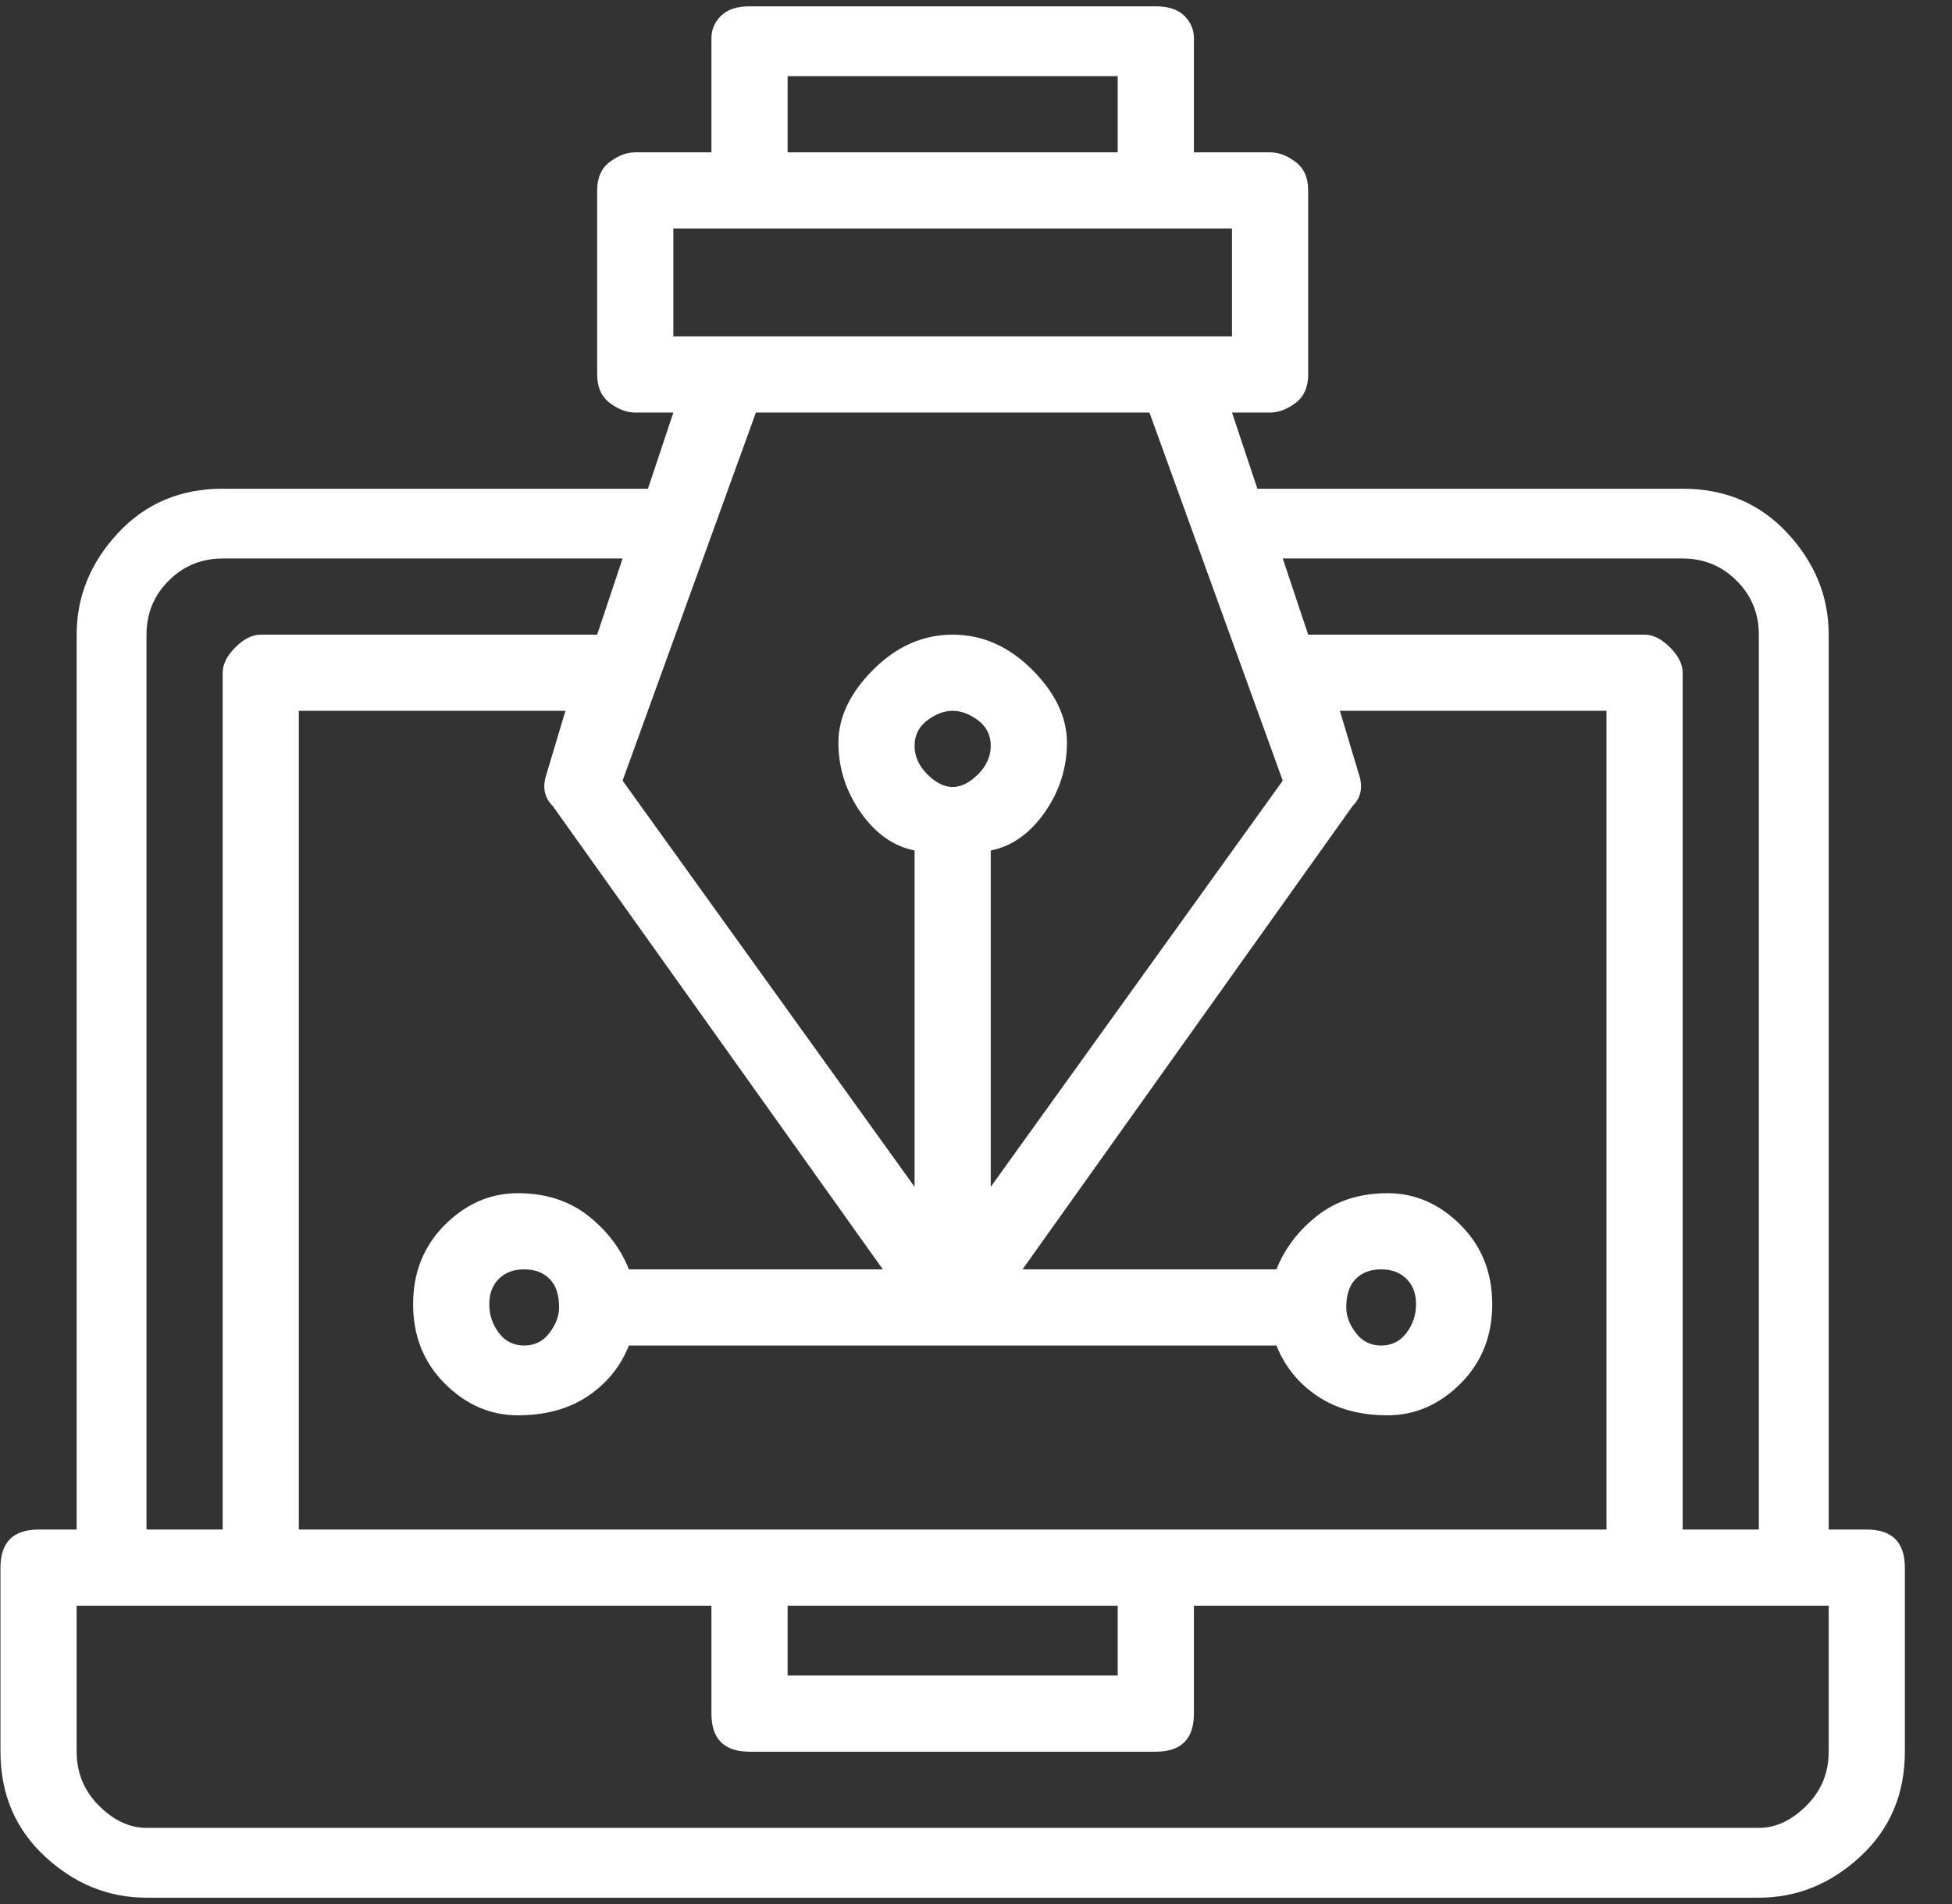 <svg width="41" height="40" viewBox="0 0 41 40" fill="none" xmlns="http://www.w3.org/2000/svg">
<rect x="0" y="0" width="41" height="40" fill="#333333" stroke="none"/>
<g clip-path="url(#clip0_1_229)">
<path d="M39.21 32.133H38.41V13.333C38.41 12.533 38.121 11.822 37.543 11.2C36.966 10.578 36.232 10.267 35.343 10.267H26.41L25.877 8.667H26.677C26.855 8.667 27.032 8.6 27.21 8.467C27.388 8.333 27.477 8.133 27.477 7.867V4C27.477 3.733 27.388 3.533 27.21 3.4C27.032 3.267 26.855 3.2 26.677 3.2H25.077V0.8C25.077 0.622 25.01 0.467 24.877 0.333C24.743 0.2 24.543 0.133 24.277 0.133H15.743C15.477 0.133 15.277 0.2 15.143 0.333C15.01 0.467 14.943 0.622 14.943 0.8V3.2H13.343C13.166 3.2 12.988 3.267 12.81 3.4C12.632 3.533 12.543 3.733 12.543 4V7.867C12.543 8.133 12.632 8.333 12.81 8.467C12.988 8.6 13.166 8.667 13.343 8.667H14.143L13.61 10.267H4.677C3.788 10.267 3.054 10.578 2.477 11.2C1.899 11.822 1.61 12.533 1.61 13.333V32.133H0.81C0.543 32.133 0.343 32.2 0.21 32.333C0.077 32.467 0.01 32.667 0.01 32.933V36.8C0.01 37.689 0.321 38.422 0.943 39C1.566 39.578 2.277 39.867 3.077 39.867H36.943C37.743 39.867 38.455 39.578 39.077 39C39.699 38.422 40.01 37.689 40.01 36.8V32.933C40.01 32.667 39.943 32.467 39.81 32.333C39.677 32.2 39.477 32.133 39.21 32.133ZM35.343 11.733C35.788 11.733 36.166 11.889 36.477 12.2C36.788 12.511 36.943 12.889 36.943 13.333V32.133H35.343V14.133C35.343 13.956 35.255 13.778 35.077 13.6C34.899 13.422 34.721 13.333 34.543 13.333H27.477L26.943 11.733H35.343ZM16.543 33.733H23.477V35.2H16.543V33.733ZM6.277 32.133V14.933H11.877L11.477 16.267C11.388 16.533 11.432 16.756 11.61 16.933L18.543 26.667H13.21C13.032 26.222 12.743 25.844 12.343 25.533C11.943 25.222 11.454 25.067 10.877 25.067C10.299 25.067 9.788 25.289 9.343 25.733C8.899 26.178 8.677 26.733 8.677 27.4C8.677 28.067 8.899 28.622 9.343 29.067C9.788 29.511 10.299 29.733 10.877 29.733C11.454 29.733 11.943 29.6 12.343 29.333C12.743 29.067 13.032 28.711 13.21 28.267H26.81C26.988 28.711 27.277 29.067 27.677 29.333C28.077 29.6 28.566 29.733 29.143 29.733C29.721 29.733 30.232 29.511 30.677 29.067C31.121 28.622 31.343 28.067 31.343 27.4C31.343 26.733 31.121 26.178 30.677 25.733C30.232 25.289 29.721 25.067 29.143 25.067C28.566 25.067 28.077 25.222 27.677 25.533C27.277 25.844 26.988 26.222 26.81 26.667H21.477L28.41 16.933C28.588 16.756 28.632 16.533 28.543 16.267L28.143 14.933H33.743V32.133H6.277ZM20.01 16.533C19.832 16.533 19.654 16.444 19.477 16.267C19.299 16.089 19.21 15.889 19.21 15.667C19.21 15.444 19.299 15.267 19.477 15.133C19.654 15 19.832 14.933 20.01 14.933C20.188 14.933 20.366 15 20.543 15.133C20.721 15.267 20.81 15.444 20.81 15.667C20.81 15.889 20.721 16.089 20.543 16.267C20.366 16.444 20.188 16.533 20.01 16.533ZM11.743 27.467C11.743 27.644 11.677 27.822 11.543 28C11.41 28.178 11.232 28.267 11.01 28.267C10.788 28.267 10.61 28.178 10.477 28C10.343 27.822 10.277 27.622 10.277 27.4C10.277 27.178 10.343 27 10.477 26.867C10.61 26.733 10.788 26.667 11.01 26.667C11.232 26.667 11.41 26.733 11.543 26.867C11.677 27 11.743 27.2 11.743 27.467ZM28.277 27.467C28.277 27.2 28.343 27 28.477 26.867C28.61 26.733 28.788 26.667 29.01 26.667C29.232 26.667 29.41 26.733 29.543 26.867C29.677 27 29.743 27.178 29.743 27.4C29.743 27.622 29.677 27.822 29.543 28C29.41 28.178 29.232 28.267 29.01 28.267C28.788 28.267 28.61 28.178 28.477 28C28.343 27.822 28.277 27.644 28.277 27.467ZM16.543 1.6H23.477V3.2H16.543V1.6ZM14.143 4.8H25.877V7.067H14.143V4.8ZM24.143 8.667L26.943 16.4L20.81 24.933V17.867C21.255 17.778 21.632 17.511 21.943 17.067C22.255 16.622 22.41 16.133 22.41 15.6C22.41 15.067 22.166 14.556 21.677 14.067C21.188 13.578 20.632 13.333 20.01 13.333C19.388 13.333 18.832 13.578 18.343 14.067C17.855 14.556 17.61 15.067 17.61 15.6C17.61 16.133 17.766 16.622 18.077 17.067C18.388 17.511 18.766 17.778 19.21 17.867V24.933L13.077 16.4L15.877 8.667H24.143ZM3.077 13.333C3.077 12.889 3.232 12.511 3.543 12.2C3.854 11.889 4.232 11.733 4.677 11.733H13.077L12.543 13.333H5.477C5.299 13.333 5.121 13.422 4.943 13.6C4.766 13.778 4.677 13.956 4.677 14.133V32.133H3.077V13.333ZM38.41 36.8C38.41 37.244 38.255 37.622 37.943 37.933C37.632 38.244 37.299 38.4 36.943 38.4H3.077C2.721 38.4 2.388 38.244 2.077 37.933C1.766 37.622 1.61 37.244 1.61 36.8V33.733H14.943V36C14.943 36.267 15.01 36.467 15.143 36.6C15.277 36.733 15.477 36.8 15.743 36.8H24.277C24.543 36.8 24.743 36.733 24.877 36.6C25.01 36.467 25.077 36.267 25.077 36V33.733H38.41V36.8Z" fill="white"/>
</g>
<defs>
<clipPath id="clip0_1_229">
<rect width="40.02" height="40" fill="white" transform="matrix(1 0 0 -1 0 40)"/>
</clipPath>
</defs>
</svg>

